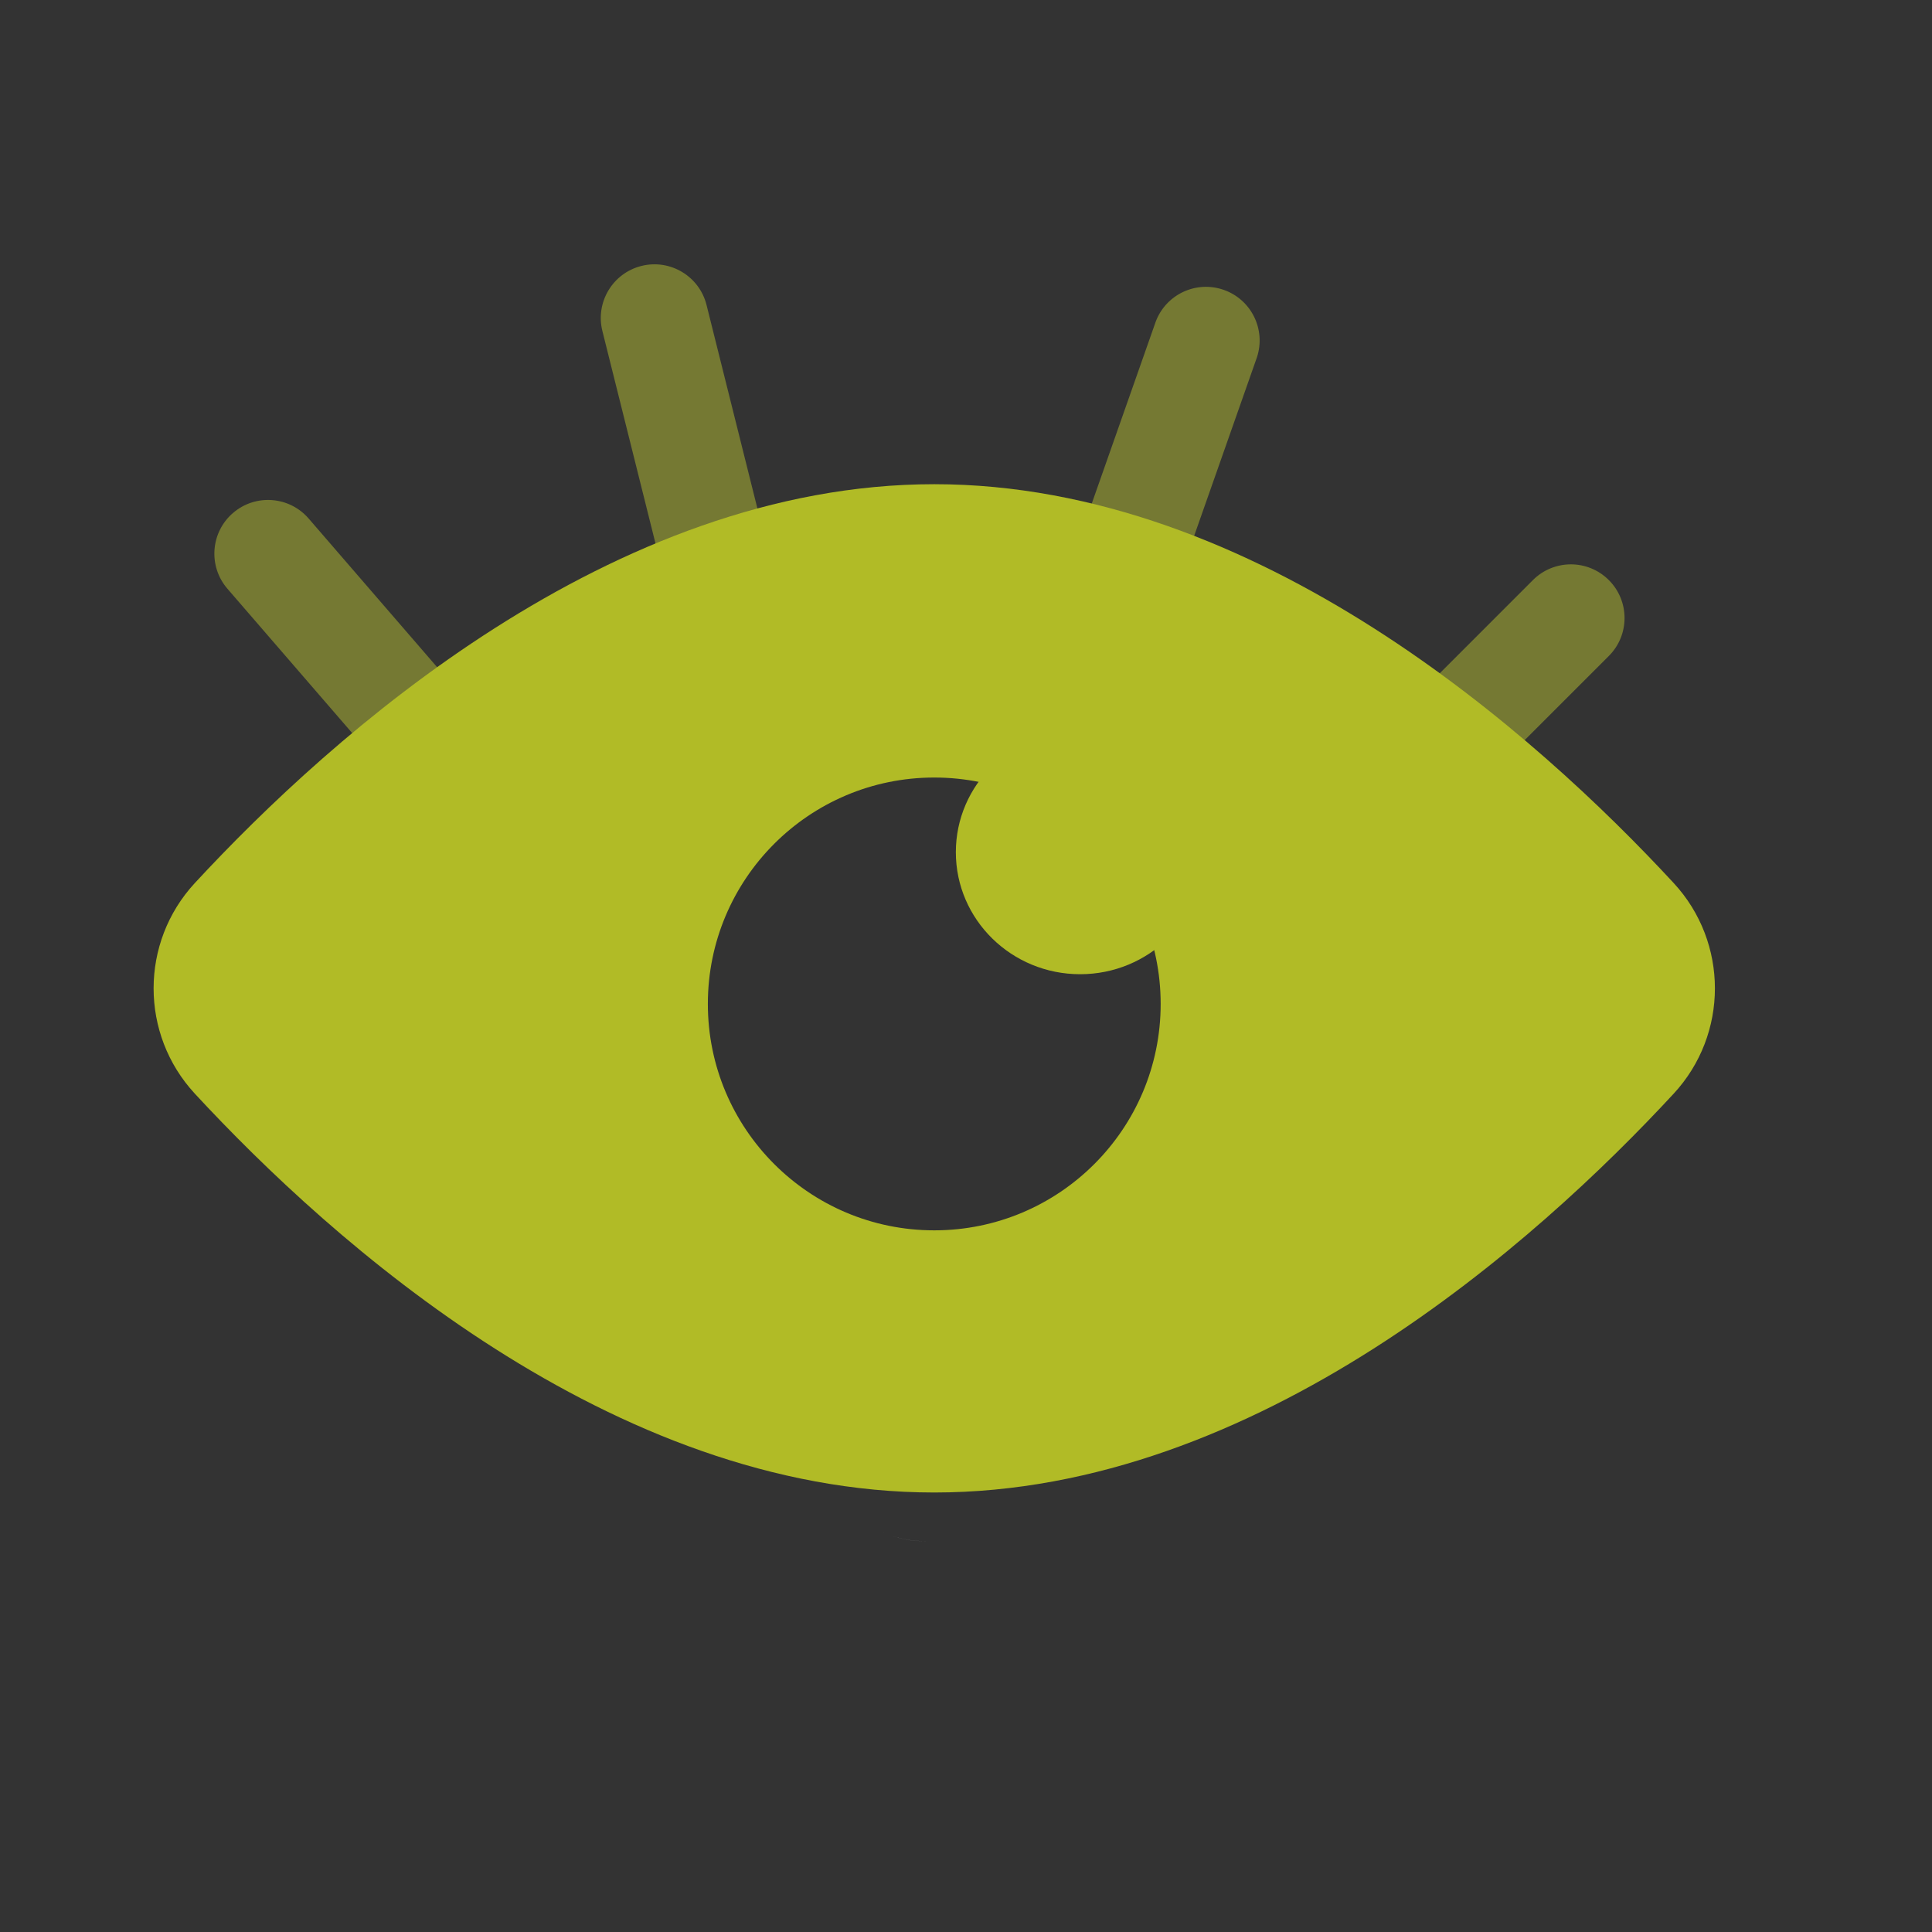 <!-- <svg class="svg-icon" style="width: 1em;height: 1em;vertical-align: middle;fill: currentColor;overflow: hidden;" viewBox="0 0 1024 1024" version="1.1" xmlns="http://www.w3.org/2000/svg"><path d="M472.33 813.87c-0.71-0.25-1.42-0.52-2.12-0.81 0.7 0.28 1.41 0.55 2.12 0.81zM468.2 812.19c0.37 0.17 0.75 0.32 1.12 0.48-0.44-0.19-0.87-0.37-1.3-0.57l0.18 0.09zM466.2 811.21c-0.12-0.06-0.25-0.12-0.37-0.18 0.12 0.06 0.25 0.11 0.37 0.18zM472.39 813.89c6.2 2.21 12.61 3.13 18.91 2.88-6.39 0.23-12.82-0.73-18.91-2.88zM493.35 816.65c-0.49 0.04-0.99 0.07-1.48 0.1 0.5-0.03 0.99-0.07 1.48-0.1zM495.38 816.45c-0.21 0.02-0.41 0.05-0.62 0.07 0.2-0.03 0.41-0.05 0.62-0.07zM534.37 789.55c-0.03 0.07-0.07 0.14-0.1 0.2 0.03-0.07 0.06-0.14 0.1-0.2z" fill="#FFFFFF" /><path d="M213.87 429.48c10.27 11.89 28.24 13.19 40.13 2.92 11.89-10.27 13.19-28.24 2.92-40.12l-75.86-87.77c-10.27-11.89-28.24-13.19-40.13-2.92-11.88 10.27-13.19 28.24-2.92 40.13l75.86 87.76zM367.09 326.49c3.81 15.24 19.25 24.51 34.5 20.7 15.24-3.81 24.51-19.26 20.7-34.5l-30.34-121.37c-3.81-15.24-19.25-24.5-34.5-20.69-15.24 3.81-24.51 19.26-20.7 34.5l30.34 121.36zM587.35 321.53c-4.84 14.71 2.98 30.59 17.59 35.72 14.61 5.13 30.64-2.36 36.07-16.86l42.67-121.35c4.84-14.71-2.98-30.59-17.59-35.72-14.61-5.13-30.64 2.36-36.07 16.86l-42.67 121.35zM742.18 424.9c-11.11 11.11-11.11 29.13 0 40.23 11.11 11.11 29.12 11.11 40.23 0l87.77-87.77c11.11-11.11 11.11-29.12 0-40.23-11.11-11.11-29.12-11.11-40.23 0l-87.77 87.78v-0.01z"  /><path d="M896.7 490.27c-72.47-78.33-220.75-211.38-391.9-211.38S185.37 411.94 112.9 490.27c-29.15 31.51-29.15 80.15 0 111.66 72.47 78.33 220.75 211.38 391.9 211.38s319.43-133.05 391.9-211.38c29.15-31.5 29.15-80.15 0-111.66zM504.8 674.36c-66.27 0-120-53.73-120-120s53.73-120 120-120 120 53.73 120 120-53.73 120-120 120z"  /></svg> -->

<svg viewBox="0 0 1024 1024" width="1024" height="1024" style="width: 1em;height: 1em;vertical-align: middle;fill: currentColor;overflow: hidden;" xmlns="http://www.w3.org/2000/svg">
  <rect x="0" y="0" width="1024" height="1024" fill="#333333" stroke="none"/>
  <path d="M472.33 813.87c-0.71-0.25-1.42-0.52-2.12-0.81 0.7 0.28 1.41 0.55 2.12 0.81zM468.2 812.19c0.37 0.17 0.75 0.32 1.12 0.48-0.44-0.19-0.87-0.37-1.3-0.57l0.18 0.09zM466.2 811.21c-0.12-0.06-0.25-0.12-0.37-0.18 0.12 0.06 0.25 0.11 0.37 0.18zM472.39 813.89c6.2 2.21 12.61 3.13 18.91 2.88-6.39 0.23-12.82-0.73-18.91-2.88zM493.35 816.65c-0.49 0.04-0.99 0.07-1.48 0.1 0.5-0.03 0.99-0.07 1.48-0.1zM495.38 816.45c-0.21 0.02-0.41 0.05-0.62 0.07 0.2-0.03 0.41-0.05 0.62-0.07zM534.37 789.55c-0.03 0.07-0.07 0.14-0.1 0.2 0.03-0.07 0.06-0.14 0.1-0.2z" fill="#FFFFFF" transform="matrix(1, 0, 0, 1, 5.684341886080802e-14, 0)"/>
  <path d="M 196.4 399.802 C 206.67 411.692 224.64 412.992 236.53 402.722 C 248.42 392.452 249.72 374.482 239.45 362.602 L 163.59 274.832 C 153.32 262.942 135.35 261.642 123.46 271.912 C 111.58 282.182 110.27 300.152 120.54 312.042 L 196.4 399.802 Z M 349.62 296.812 C 353.43 312.052 368.87 321.322 384.12 317.512 C 399.36 313.702 408.63 298.252 404.82 283.012 L 374.48 161.642 C 370.67 146.402 355.23 137.142 339.98 140.952 C 324.74 144.762 315.47 160.212 319.28 175.452 L 349.62 296.812 Z M 569.88 291.852 C 565.04 306.562 572.86 322.442 587.47 327.572 C 602.08 332.702 618.11 325.212 623.54 310.712 L 666.21 189.362 C 671.05 174.652 663.23 158.772 648.62 153.642 C 634.01 148.512 617.98 156.002 612.55 170.502 L 569.88 291.852 Z M 724.71 395.222 C 713.6 406.332 713.6 424.352 724.71 435.452 C 735.82 446.562 753.83 446.562 764.94 435.452 L 852.71 347.682 C 863.82 336.572 863.82 318.562 852.71 307.452 C 841.6 296.342 823.59 296.342 812.48 307.452 L 724.71 395.232 L 724.71 395.222 Z" style="fill: rgb(117, 121, 51);" transform="matrix(1, 0, 0, 1, 5.684341886080802e-14, 0)"/>
  <path d="M 887.078 468.017 C 814.608 389.687 666.328 256.637 495.178 256.637 C 324.028 256.637 175.748 389.687 103.278 468.017 C 74.128 499.527 74.128 548.167 103.278 579.677 C 175.748 658.007 324.028 791.057 495.178 791.057 C 666.328 791.057 814.608 658.007 887.078 579.677 C 916.228 548.177 916.228 499.527 887.078 468.017 Z M 495.178 652.107 C 428.908 652.107 375.178 598.377 375.178 532.107 C 375.178 465.837 428.908 412.107 495.178 412.107 C 561.448 412.107 615.178 465.837 615.178 532.107 C 615.178 598.377 561.448 652.107 495.178 652.107 Z" style="fill: rgb(177, 187, 38);" transform="matrix(1, 0, 0, 1, 5.684341886080802e-14, 0)"/>
  <ellipse style="fill: rgb(177, 187, 38); paint-order: fill; fill-rule: nonzero; stroke: rgba(108, 108, 108, 0);" cx="572.488" cy="451.68" rx="65.869" ry="64.675" transform="matrix(1, 0, 0, 1, 5.684341886080802e-14, 0)"/>
</svg>